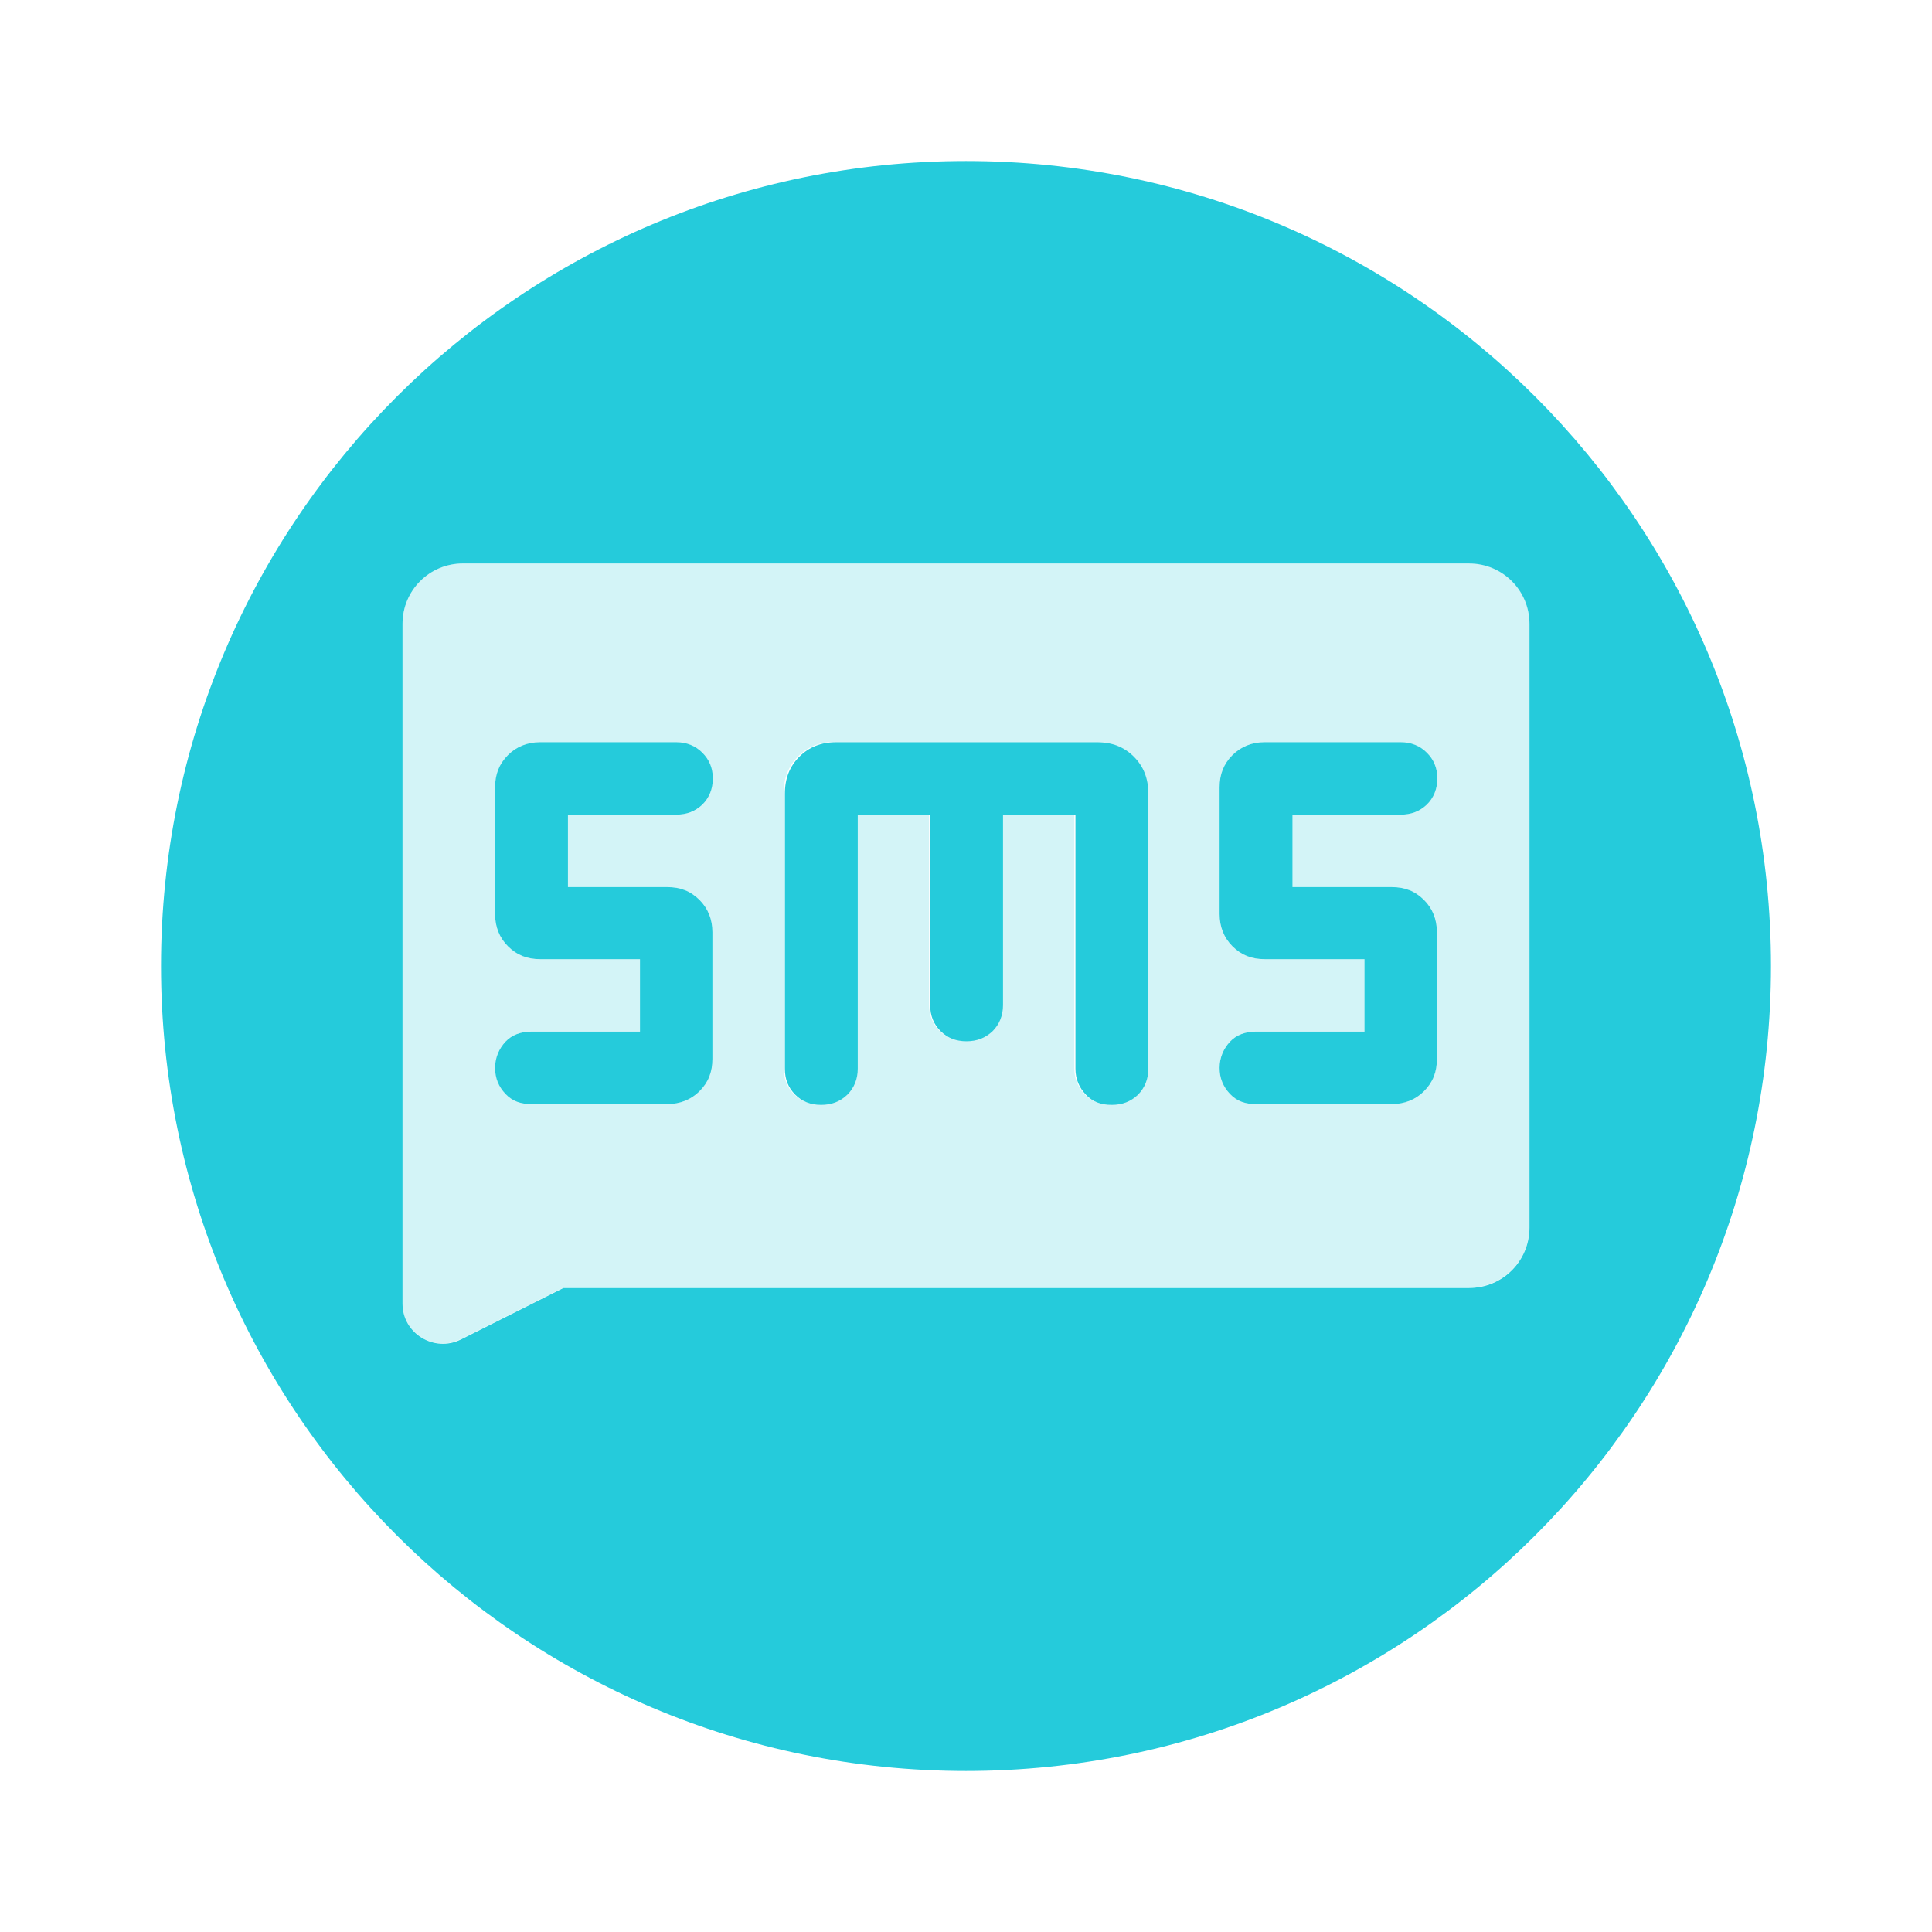 <svg width="32" height="32" viewBox="0 0 32 32" fill="none" xmlns="http://www.w3.org/2000/svg">
<path opacity="0.2" d="M24.333 9.333H7.667C7.113 9.333 6.667 9.78 6.667 10.333V21.587C6.667 22.08 7.187 22.407 7.633 22.18L9.333 21.327H24.333C24.887 21.327 25.333 20.88 25.333 20.327V10.327C25.333 9.773 24.887 9.327 24.333 9.327V9.333ZM11.053 14.693C11.267 14.693 11.447 14.767 11.587 14.907C11.733 15.053 11.8 15.227 11.8 15.44V17.54C11.8 17.753 11.727 17.933 11.587 18.073C11.44 18.22 11.267 18.287 11.053 18.287H8.8C8.627 18.287 8.48 18.233 8.373 18.12C8.267 18.007 8.2 17.86 8.2 17.687C8.2 17.513 8.26 17.373 8.373 17.253C8.487 17.133 8.627 17.087 8.8 17.087H10.6V15.887H8.947C8.733 15.887 8.553 15.813 8.413 15.673C8.267 15.527 8.2 15.353 8.2 15.14V13.04C8.2 12.827 8.273 12.647 8.413 12.507C8.56 12.36 8.733 12.293 8.947 12.293H11.2C11.373 12.293 11.513 12.353 11.633 12.467C11.747 12.58 11.807 12.727 11.807 12.893C11.807 13.06 11.747 13.207 11.633 13.327C11.52 13.44 11.373 13.493 11.2 13.493H9.4V14.693H11.047H11.053ZM19 17.693C19 17.867 18.94 18.007 18.827 18.127C18.713 18.24 18.567 18.293 18.393 18.293C18.22 18.293 18.073 18.24 17.967 18.127C17.86 18.013 17.793 17.867 17.793 17.693V13.493H16.593V16.64C16.593 16.813 16.533 16.953 16.42 17.073C16.307 17.187 16.16 17.24 15.987 17.24C15.813 17.24 15.673 17.187 15.56 17.073C15.447 16.96 15.387 16.813 15.387 16.64V13.493H14.187V17.693C14.187 17.867 14.127 18.007 14.013 18.127C13.9 18.24 13.753 18.293 13.58 18.293C13.407 18.293 13.267 18.24 13.153 18.127C13.04 18.013 12.98 17.867 12.98 17.693V13.14C12.98 12.887 13.06 12.687 13.22 12.527C13.38 12.367 13.58 12.287 13.833 12.287H18.133C18.387 12.287 18.587 12.367 18.747 12.527C18.907 12.687 18.987 12.887 18.987 13.14V17.693H19ZM23.053 14.693C23.267 14.693 23.447 14.767 23.587 14.907C23.733 15.053 23.8 15.227 23.8 15.44V17.54C23.8 17.753 23.727 17.933 23.587 18.073C23.44 18.22 23.267 18.287 23.053 18.287H20.8C20.627 18.287 20.48 18.233 20.373 18.12C20.267 18.007 20.2 17.86 20.2 17.687C20.2 17.513 20.26 17.373 20.373 17.253C20.487 17.133 20.627 17.087 20.8 17.087H22.6V15.887H20.947C20.733 15.887 20.553 15.813 20.413 15.673C20.267 15.527 20.2 15.353 20.2 15.14V13.04C20.2 12.827 20.273 12.647 20.413 12.507C20.56 12.36 20.733 12.293 20.947 12.293H23.2C23.373 12.293 23.513 12.353 23.633 12.467C23.747 12.58 23.807 12.727 23.807 12.893C23.807 13.06 23.747 13.207 23.633 13.327C23.52 13.44 23.373 13.493 23.2 13.493H21.4V14.693H23.047H23.053Z" fill="#25CBDB"/>
<path d="M16 2.667C8.633 2.667 2.667 8.633 2.667 16C2.667 23.367 8.633 29.333 16 29.333C23.367 29.333 29.333 23.367 29.333 16C29.333 8.633 23.367 2.667 16 2.667ZM25.333 20.333C25.333 20.887 24.887 21.333 24.333 21.333H9.333L7.633 22.187C7.193 22.407 6.667 22.087 6.667 21.593V10.333C6.667 9.78 7.113 9.333 7.667 9.333H24.333C24.887 9.333 25.333 9.78 25.333 10.333V20.333Z" fill="#25CBDB"/>
<path d="M23.2 13.493C23.373 13.493 23.513 13.44 23.633 13.327C23.747 13.213 23.807 13.067 23.807 12.893C23.807 12.72 23.747 12.58 23.633 12.467C23.52 12.353 23.373 12.293 23.2 12.293H20.947C20.733 12.293 20.553 12.367 20.413 12.507C20.267 12.653 20.2 12.827 20.2 13.04V15.14C20.2 15.353 20.273 15.533 20.413 15.673C20.56 15.82 20.733 15.887 20.947 15.887H22.6V17.087H20.8C20.627 17.087 20.48 17.14 20.373 17.253C20.267 17.367 20.2 17.513 20.2 17.687C20.2 17.86 20.26 18 20.373 18.12C20.487 18.24 20.627 18.287 20.8 18.287H23.053C23.267 18.287 23.447 18.213 23.587 18.073C23.733 17.927 23.8 17.753 23.8 17.54V15.44C23.8 15.227 23.727 15.047 23.587 14.907C23.44 14.76 23.267 14.693 23.053 14.693H21.407V13.493H23.207H23.2Z" fill="#25CBDB"/>
<path d="M13.853 12.293C13.6 12.293 13.4 12.373 13.24 12.533C13.08 12.693 13 12.893 13 13.147V17.7C13 17.873 13.053 18.013 13.173 18.133C13.287 18.247 13.427 18.3 13.6 18.3C13.773 18.3 13.913 18.247 14.033 18.133C14.147 18.02 14.207 17.873 14.207 17.7V13.5H15.407V16.647C15.407 16.82 15.46 16.96 15.58 17.08C15.693 17.193 15.833 17.247 16.007 17.247C16.18 17.247 16.32 17.193 16.44 17.08C16.553 16.967 16.613 16.82 16.613 16.647V13.5H17.813V17.7C17.813 17.873 17.873 18.013 17.987 18.133C18.1 18.253 18.24 18.3 18.413 18.3C18.587 18.3 18.727 18.247 18.847 18.133C18.96 18.02 19.02 17.873 19.02 17.7V13.147C19.02 12.893 18.94 12.693 18.78 12.533C18.62 12.373 18.42 12.293 18.167 12.293H13.853Z" fill="#25CBDB"/>
<path d="M11.2 13.493C11.373 13.493 11.513 13.44 11.633 13.327C11.747 13.213 11.807 13.067 11.807 12.893C11.807 12.72 11.747 12.58 11.633 12.467C11.52 12.353 11.373 12.293 11.2 12.293H8.947C8.733 12.293 8.553 12.367 8.413 12.507C8.267 12.653 8.2 12.827 8.2 13.04V15.14C8.2 15.353 8.273 15.533 8.413 15.673C8.56 15.82 8.733 15.887 8.947 15.887H10.6V17.087H8.8C8.627 17.087 8.48 17.14 8.373 17.253C8.267 17.367 8.2 17.513 8.2 17.687C8.2 17.86 8.26 18 8.373 18.12C8.487 18.24 8.627 18.287 8.8 18.287H11.053C11.267 18.287 11.447 18.213 11.587 18.073C11.733 17.927 11.8 17.753 11.8 17.54V15.44C11.8 15.227 11.727 15.047 11.587 14.907C11.44 14.76 11.267 14.693 11.053 14.693H9.407V13.493H11.207H11.2Z" fill="#25CBDB"/>
</svg>

